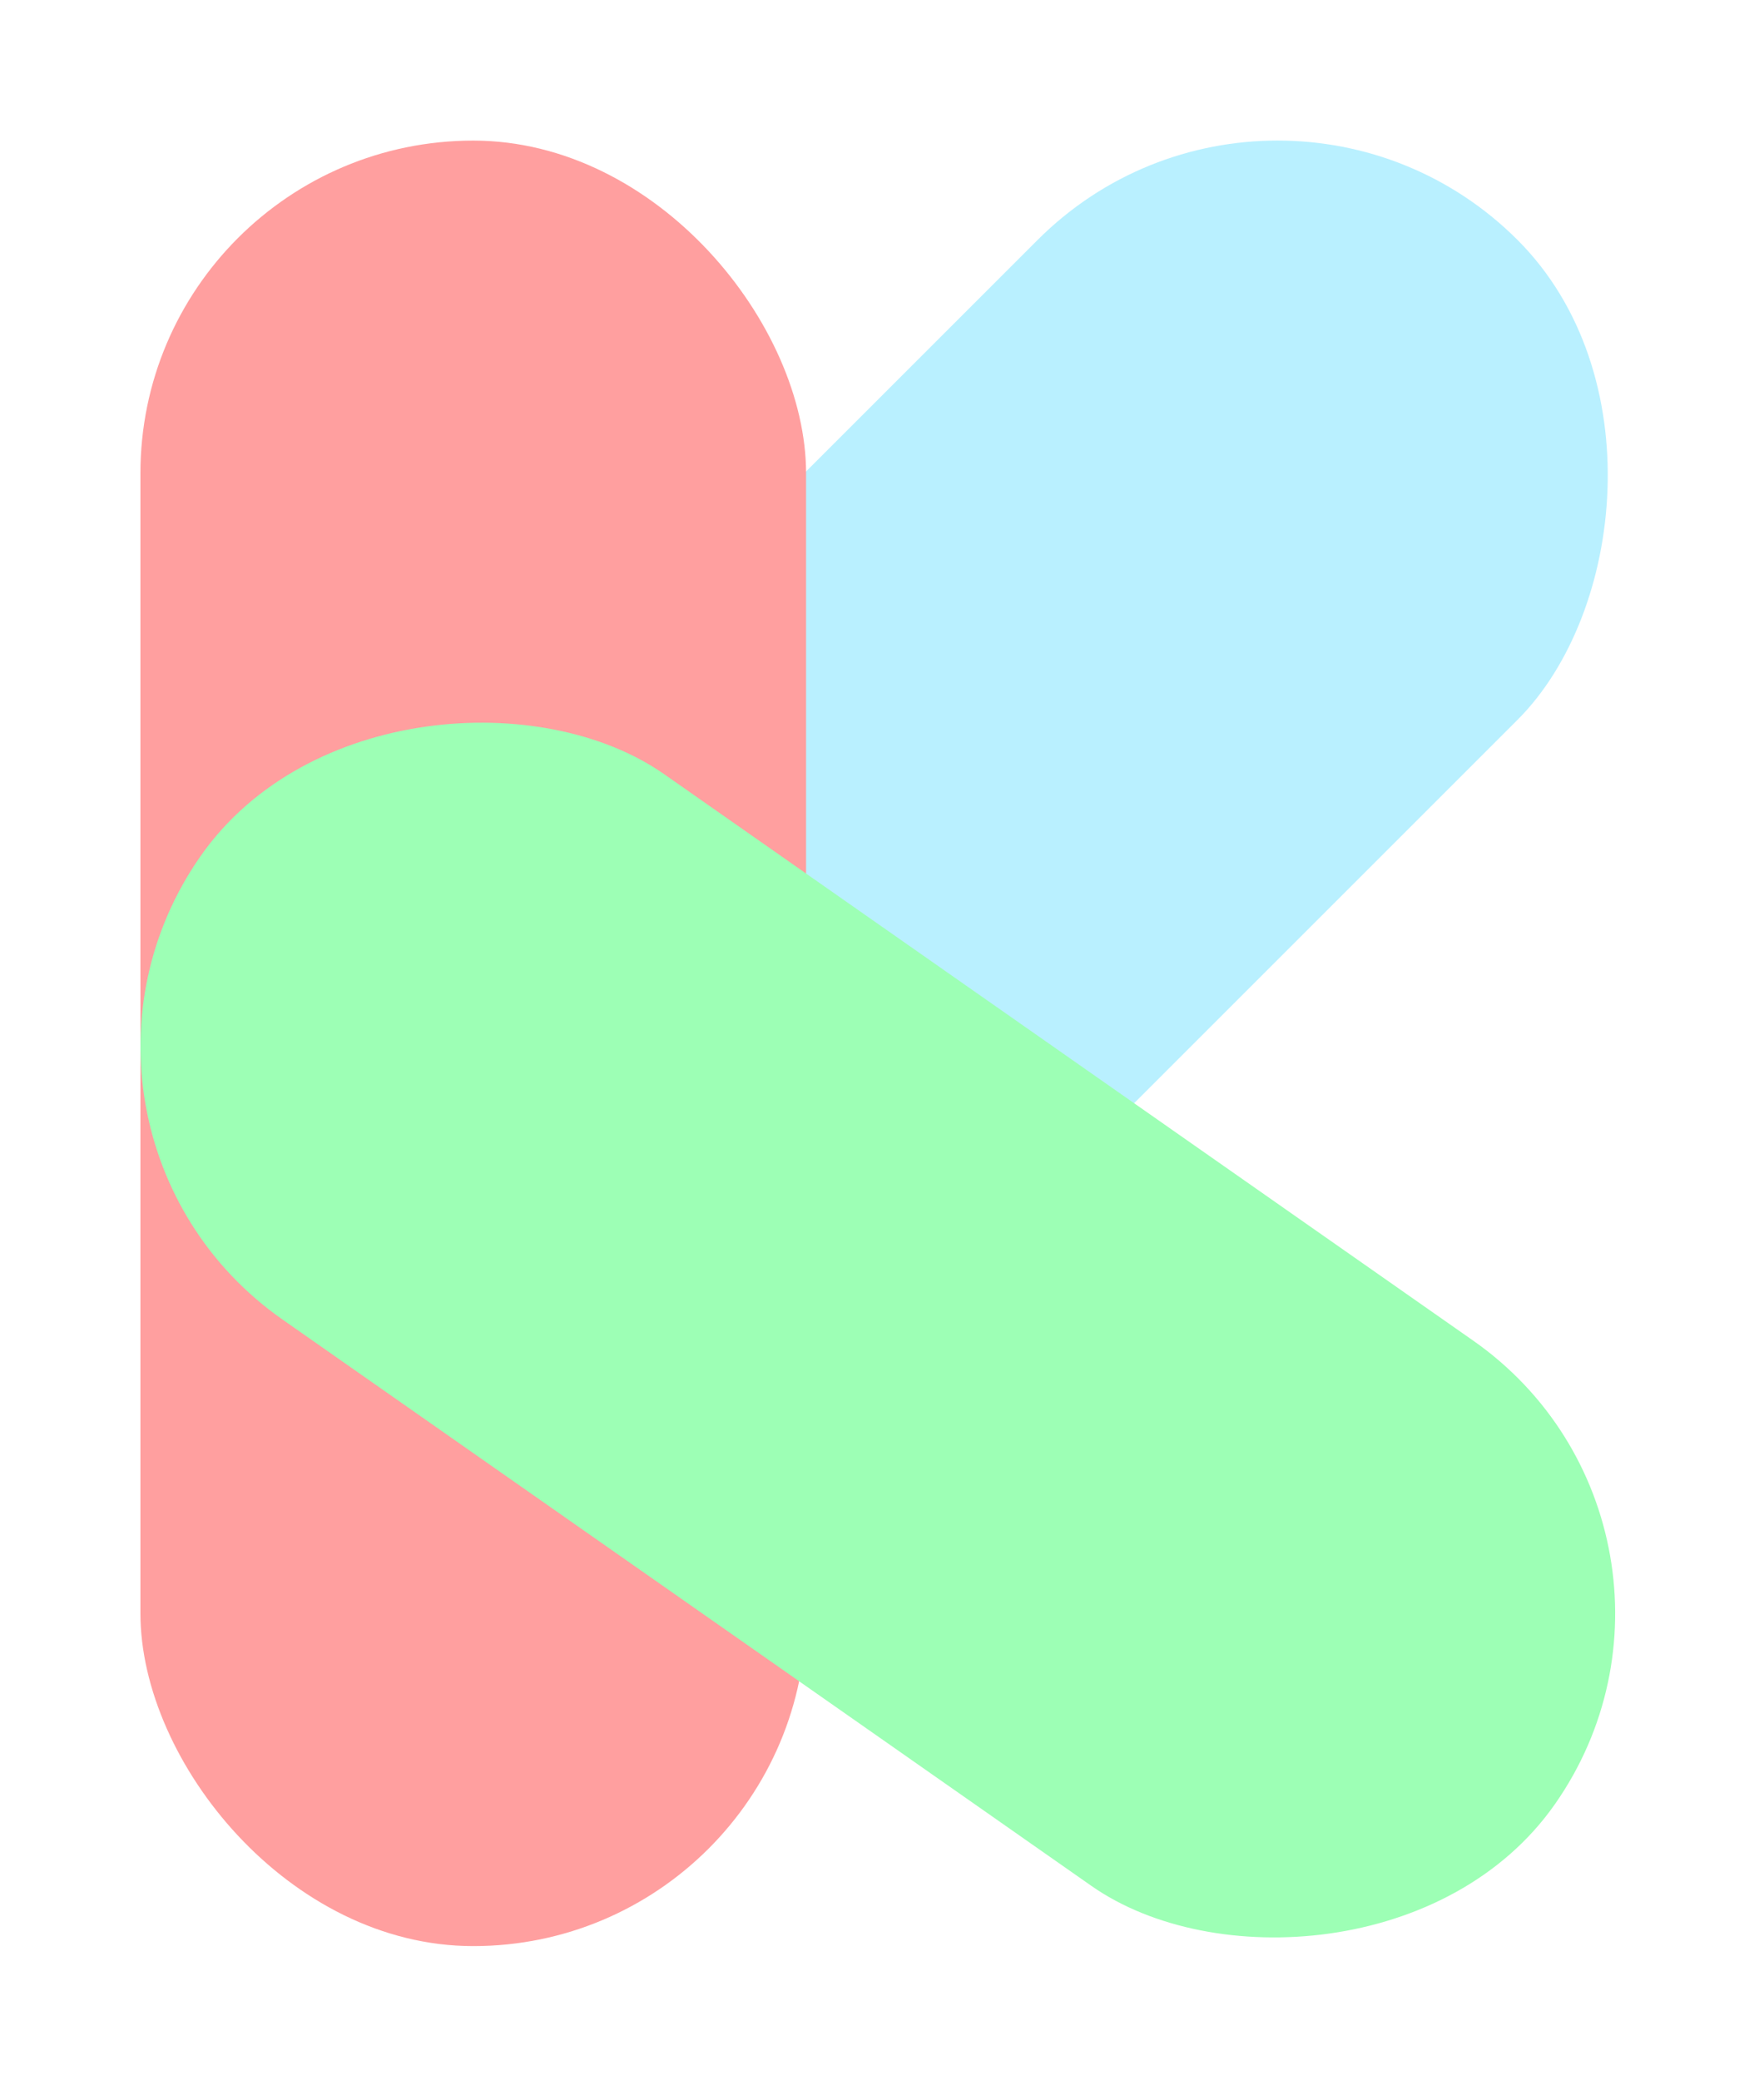 <svg width="212" height="250" viewBox="0 0 212 250" fill="none" xmlns="http://www.w3.org/2000/svg">
<rect x="153.54" width="81.567" height="217.138" rx="40.784" transform="rotate(45 153.54 0)" fill="#B9F0FF"/>
<rect x="16.876" y="16.898" width="80" height="217" rx="40" fill="#FF9F9F"/>
<rect x="1.176" y="135.641" width="80" height="198.688" rx="40" transform="rotate(-55 1.176 135.641)" fill="#9DFFB5"/>
</svg>
